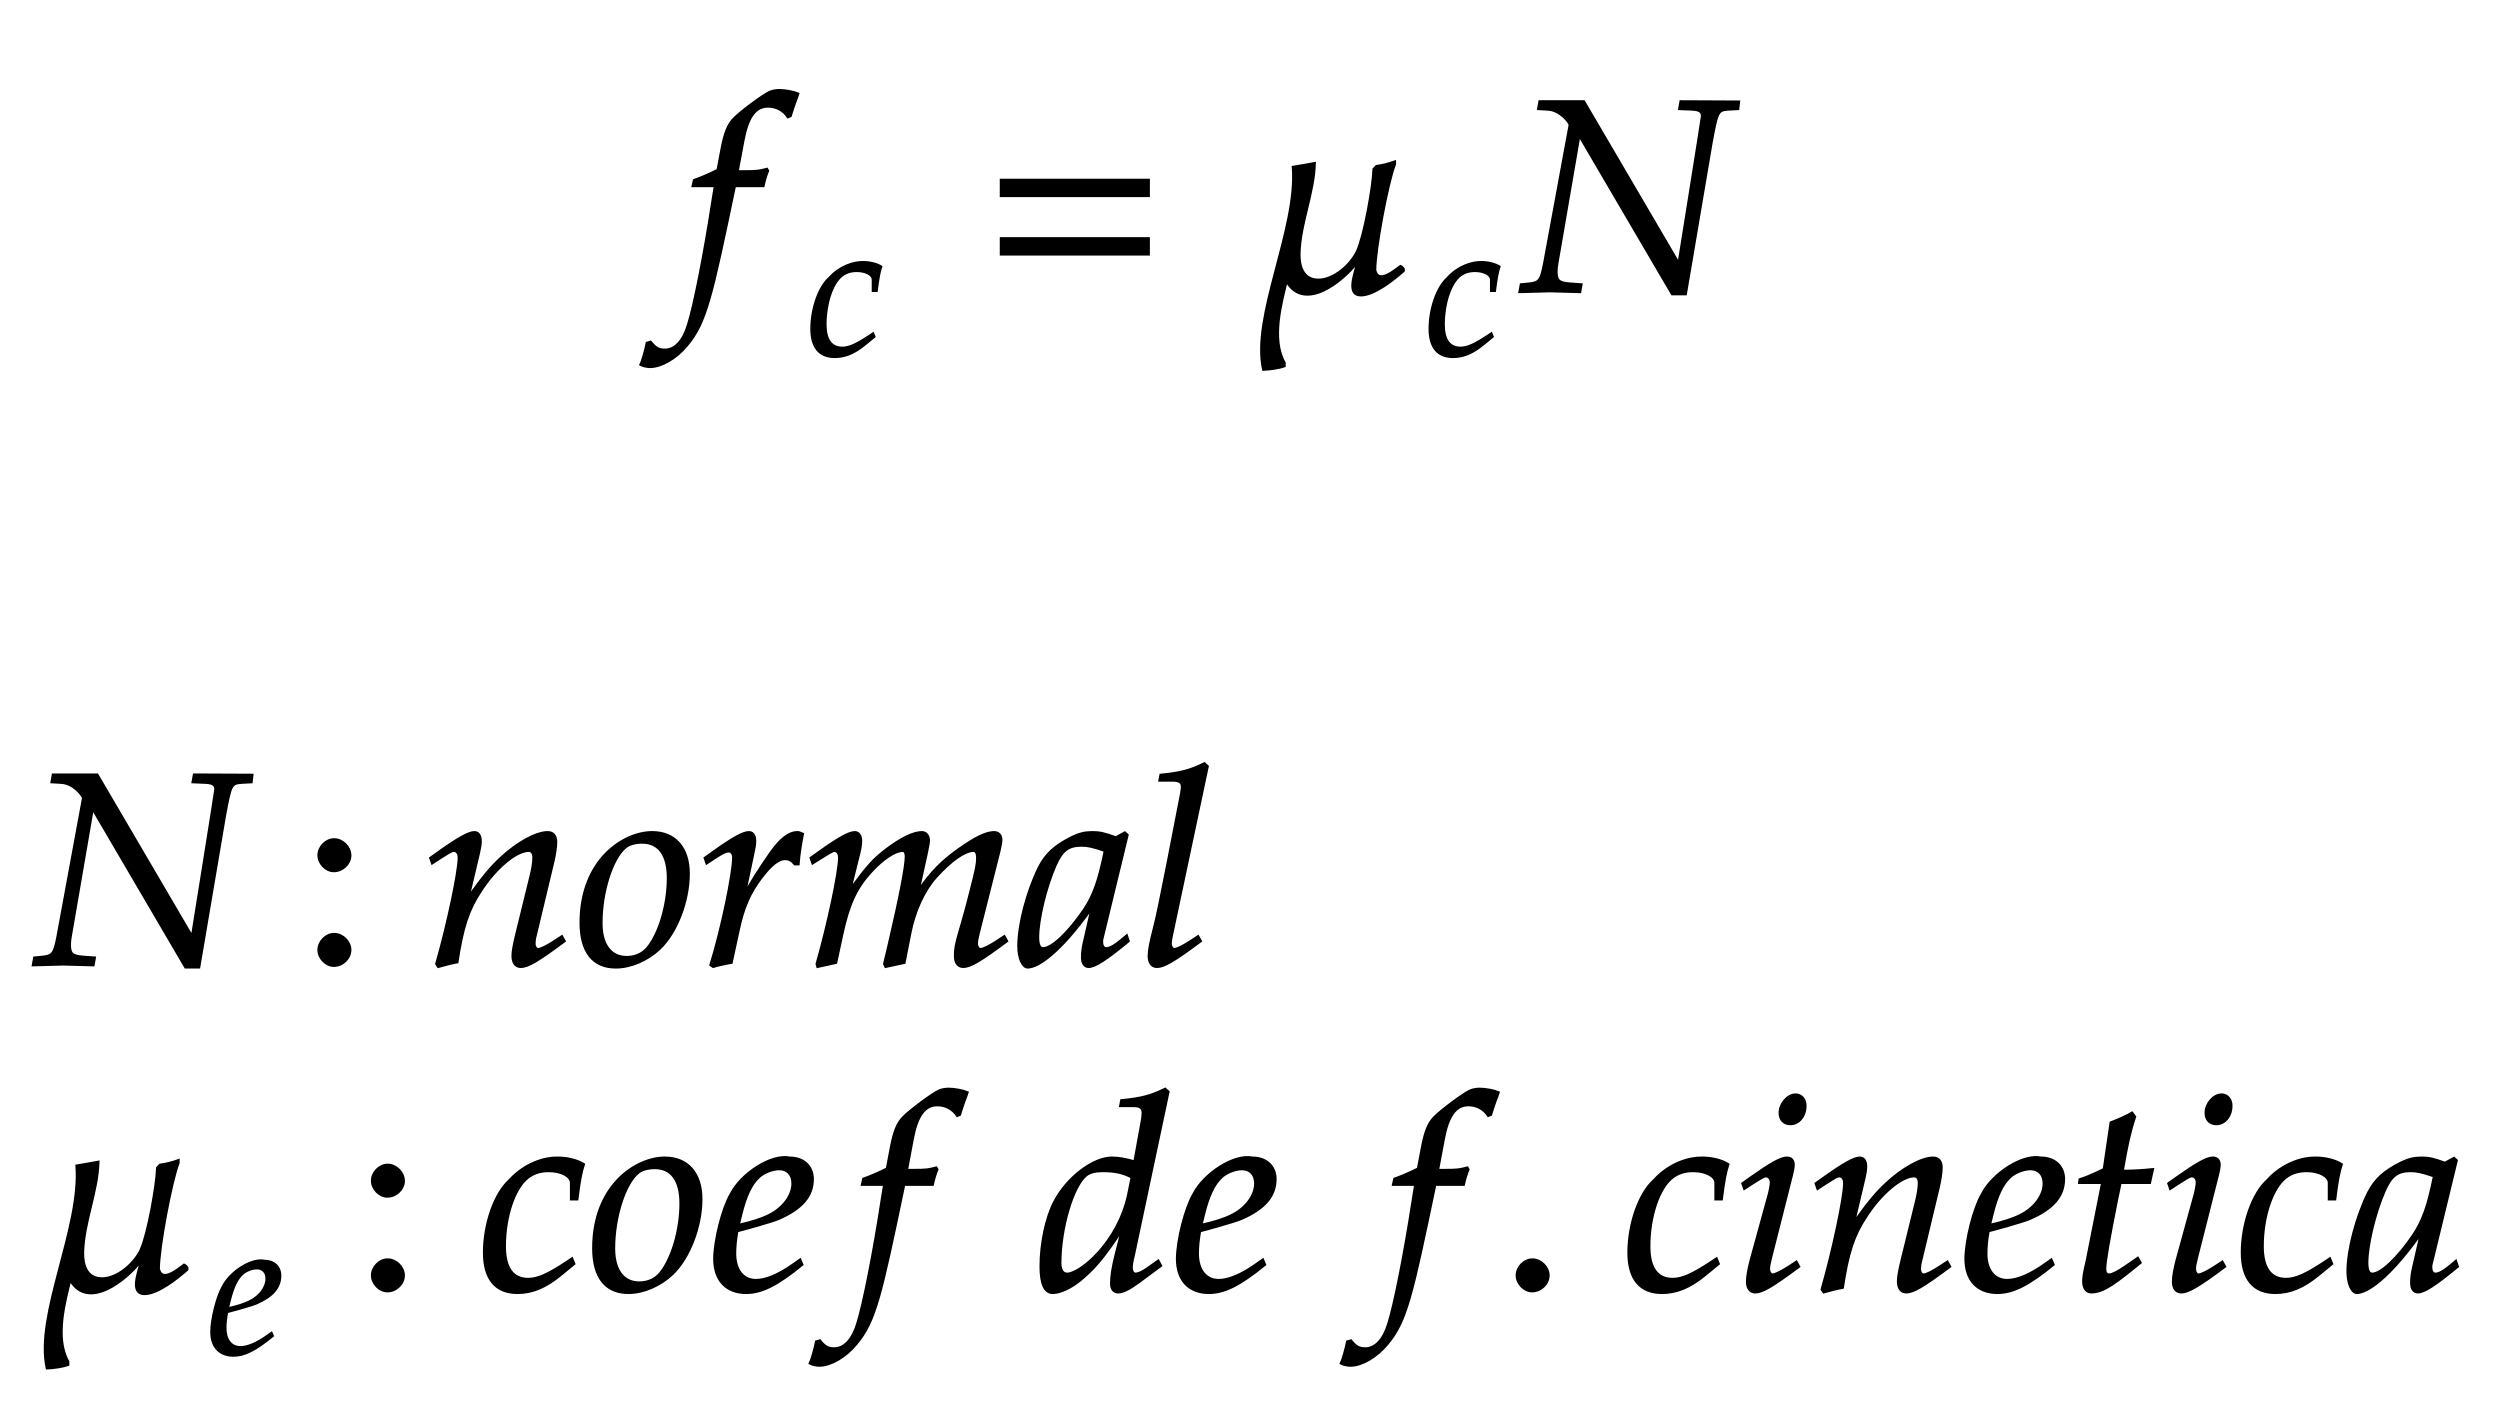 ﻿<svg xmlns="http://www.w3.org/2000/svg" xmlns:xlink="http://www.w3.org/1999/xlink" width="154.855" height="87.4" style="width:154.855px;height:87.4px;font-family:Asana-Math, Asana;background:#FFF;"><g><g><g><g transform="matrix(1,0,0,1,2,18.04)"><path transform="matrix(0.017,0,0,-0.017,0,0)" d="M2586 437L2570 437L2591 549C2607 635 2635 673 2681 673C2711 673 2738 658 2753 634L2763 638C2768 654 2778 685 2786 705L2791 720C2775 727 2744 733 2721 733C2710 733 2694 730 2686 726C2662 715 2580 654 2557 630C2535 608 2523 578 2512 521L2497 442C2456 422 2436 414 2411 405L2406 383L2487 383L2478 327C2448 132 2411 -54 2389 -123C2371 -182 2341 -213 2305 -213C2282 -213 2271 -206 2253 -184L2239 -188C2235 -211 2221 -259 2216 -268C2225 -273 2240 -276 2251 -276C2292 -276 2346 -245 2385 -198C2456 -114 2476 -18 2560 383L2664 383C2668 402 2675 425 2681 439L2677 446C2648 439 2649 437 2586 437Z" stroke="rgb(0,0,0)" stroke-opacity="1" stroke-width="8" fill="rgb(0,0,0)" fill-opacity="1"></path></g></g><g><g><g><g><g transform="matrix(1,0,0,1,49.94,22)"><path transform="matrix(0.012,0,0,-0.012,0,0)" d="M342 330L365 330C373 395 380 432 389 458C365 473 330 482 293 482C248 483 175 463 118 400C64 352 25 241 25 136C25 40 67 -11 147 -11C201 -11 249 9 304 54L354 95L346 115L331 105C259 57 221 40 186 40C130 40 101 80 101 159C101 267 136 371 185 409C206 425 230 433 261 433C306 433 342 414 342 390Z" stroke="rgb(0,0,0)" stroke-opacity="1" stroke-width="8" fill="rgb(0,0,0)" fill-opacity="1"></path></g></g></g></g></g><g><g transform="matrix(1,0,0,1,60.89,18.04)"><path transform="matrix(0.017,0,0,-0.017,0,0)" d="M604 347L604 406L65 406L65 347ZM604 134L604 193L65 193L65 134Z" stroke="rgb(0,0,0)" stroke-opacity="1" stroke-width="8" fill="rgb(0,0,0)" fill-opacity="1"></path></g></g><g><g transform="matrix(1,0,0,1,77.345,18.04)"><path transform="matrix(0.017,0,0,-0.017,0,0)" d="M409 -15C458 -15 530 43 565 74L565 81C562 86 558 90 553 92C531 76 472 25 461 77C461 151 506 393 533 463L533 473C511 465 488 459 465 456L455 445C453 381 421 203 395 146C372 97 311 42 254 42C199 42 184 90 185 137C188 248 238 356 241 467C213 462 187 457 161 453C179 227 9 -91 53 -286C76 -285 109 -281 131 -273L131 -261C81 -173 121 -38 138 36L138 35C204 -77 344 37 395 104L395 101C387 65 354 -15 409 -15Z" stroke="rgb(0,0,0)" stroke-opacity="1" stroke-width="8" fill="rgb(0,0,0)" fill-opacity="1"></path></g></g><g><g><g><g><g transform="matrix(1,0,0,1,88.235,22)"><path transform="matrix(0.012,0,0,-0.012,0,0)" d="M342 330L365 330C373 395 380 432 389 458C365 473 330 482 293 482C248 483 175 463 118 400C64 352 25 241 25 136C25 40 67 -11 147 -11C201 -11 249 9 304 54L354 95L346 115L331 105C259 57 221 40 186 40C130 40 101 80 101 159C101 267 136 371 185 409C206 425 230 433 261 433C306 433 342 414 342 390Z" stroke="rgb(0,0,0)" stroke-opacity="1" stroke-width="8" fill="rgb(0,0,0)" fill-opacity="1"></path></g></g></g></g></g><g><g transform="matrix(1,0,0,1,94.085,18.04)"><path transform="matrix(0.017,0,0,-0.017,0,0)" d="M582 103L237 692L75 692L70 664L105 662C150 660 184 615 185 606L92 102C80 40 74 32 38 28L7 25L2 -3L113 0C125 0 126 0 223 -3L228 25L186 28C146 31 137 39 137 72C137 80 138 91 140 102L220 566L558 -11L608 -11L702 542C723 655 725 659 762 662L799 664L802 691L589 692L584 664L631 662C657 661 667 654 667 638C667 631 584 116 582 103Z" stroke="rgb(0,0,0)" stroke-opacity="1" stroke-width="8" fill="rgb(0,0,0)" fill-opacity="1"></path></g></g></g><g></g><g><g><g transform="matrix(1,0,0,1,2,59.74)"><path transform="matrix(0.017,0,0,-0.017,0,0)" d="M582 103L237 692L75 692L70 664L105 662C150 660 184 615 185 606L92 102C80 40 74 32 38 28L7 25L2 -3L113 0C125 0 126 0 223 -3L228 25L186 28C146 31 137 39 137 72C137 80 138 91 140 102L220 566L558 -11L608 -11L702 542C723 655 725 659 762 662L799 664L802 691L589 692L584 664L631 662C657 661 667 654 667 638C667 631 584 116 582 103Z" stroke="rgb(0,0,0)" stroke-opacity="1" stroke-width="8" fill="rgb(0,0,0)" fill-opacity="1"></path></g></g><g><g transform="matrix(1,0,0,1,18.605,59.74)"><path transform="matrix(0.017,0,0,-0.017,0,0)" d="M123 111C93 111 66 83 66 53C66 23 93 -5 122 -5C154 -5 182 22 182 53C182 83 154 111 123 111ZM123 456C93 456 66 428 66 398C66 368 93 340 122 340C154 340 182 367 182 397C182 428 154 456 123 456Z" stroke="rgb(0,0,0)" stroke-opacity="1" stroke-width="8" fill="rgb(0,0,0)" fill-opacity="1"></path></g></g><g><g transform="matrix(1,0,0,1,26.24,59.74)"><path transform="matrix(0.017,0,0,-0.017,0,0)" d="M24 388L31 368L63 389C100 412 103 414 110 414C121 414 128 404 128 389C128 338 87 145 46 2L53 -9C78 -2 101 4 123 8C142 134 163 199 209 268C263 352 338 414 383 414C394 414 400 405 400 390C400 372 397 351 389 319L337 107C328 70 324 47 324 31C324 6 335 -9 354 -9C380 -9 416 12 514 85L504 103L478 86C449 67 427 56 417 56C410 56 404 65 404 76C404 81 405 92 406 96L472 372C479 401 483 429 483 446C483 469 472 482 452 482C410 482 341 444 282 389C244 354 216 320 164 247L202 408C206 426 208 438 208 449C208 470 200 482 185 482C164 482 125 460 52 408ZM572 152C572 46 617 -11 700 -11C755 -11 815 15 860 57C922 116 966 230 966 331C966 425 916 482 833 482C729 482 572 382 572 152ZM796 444C857 444 890 399 890 315C890 219 859 113 815 60C797 39 771 27 740 27C682 27 648 72 648 151C648 264 687 387 736 427C749 438 772 444 796 444ZM1366 365C1369 403 1374 435 1382 476C1371 481 1367 482 1362 482C1331 482 1300 458 1264 407C1225 351 1186 291 1170 256L1202 408C1206 425 1208 438 1208 450C1208 470 1200 482 1185 482C1164 482 1126 461 1052 408L1024 388L1031 368L1063 389C1091 407 1102 412 1111 412C1121 412 1128 403 1128 390C1128 332 1085 126 1045 -2L1055 -9C1070 -4 1086 -1 1109 4L1122 6L1148 126C1166 209 1189 262 1233 319C1267 363 1294 384 1316 384C1331 384 1341 379 1352 365ZM2116 103L2090 86C2061 67 2039 56 2029 56C2022 56 2016 65 2016 76C2016 86 2018 95 2023 116L2098 413C2102 430 2105 446 2105 454C2105 471 2095 482 2079 482C2050 482 2012 464 1951 421C1888 376 1853 341 1804 272L1834 409C1838 429 1841 444 1841 451C1841 470 1831 482 1815 482C1785 482 1739 460 1684 418C1640 384 1620 363 1555 275L1588 408C1592 424 1594 439 1594 451C1594 470 1585 482 1571 482C1550 482 1512 461 1438 408L1410 388L1417 368C1454 391 1489 414 1496 414C1507 414 1514 404 1514 389C1514 338 1473 145 1432 2L1435 -9L1503 6L1525 108C1549 219 1576 278 1631 338C1673 384 1718 414 1746 414C1753 414 1757 406 1757 393C1757 358 1735 244 1694 69L1678 2L1683 -9L1752 6L1773 113C1789 194 1823 269 1867 318C1922 379 1972 414 2004 414C2012 414 2017 405 2017 389C2017 365 2014 351 1992 264C1952 105 1936 84 1936 31C1936 6 1947 -9 1966 -9C1992 -9 2028 12 2126 85ZM2434 204L2405 77C2401 60 2399 42 2399 26C2399 4 2408 -9 2423 -9C2446 -9 2487 17 2569 85L2562 106C2538 86 2509 59 2487 59C2478 59 2472 68 2472 82C2472 87 2472 90 2473 93L2565 472L2555 481L2522 463C2481 478 2464 482 2437 482C2409 482 2389 477 2362 464C2300 433 2267 403 2242 354C2198 265 2167 145 2167 67C2167 23 2182 -11 2201 -11C2238 -11 2318 41 2434 204ZM2482 414C2460 305 2441 253 2407 201C2350 117 2289 59 2257 59C2245 59 2239 72 2239 99C2239 163 2267 280 2302 360C2326 415 2349 433 2397 433C2420 433 2438 429 2482 414ZM2857 722L2845 733C2793 707 2757 698 2685 691L2681 670L2729 670C2753 670 2763 663 2763 648C2763 645 2763 640 2760 622C2749 567 2676 182 2661 132C2648 82 2642 52 2642 31C2642 6 2653 -9 2672 -9C2698 -9 2734 12 2832 85L2822 103L2796 86C2767 67 2745 56 2735 56C2728 56 2722 66 2722 76C2722 82 2723 89 2726 104Z" stroke="rgb(0,0,0)" stroke-opacity="1" stroke-width="8" fill="rgb(0,0,0)" fill-opacity="1"></path></g></g></g><g><g><g transform="matrix(1,0,0,1,2,79.9)"><path transform="matrix(0.017,0,0,-0.017,0,0)" d="M409 -15C458 -15 530 43 565 74L565 81C562 86 558 90 553 92C531 76 472 25 461 77C461 151 506 393 533 463L533 473C511 465 488 459 465 456L455 445C453 381 421 203 395 146C372 97 311 42 254 42C199 42 184 90 185 137C188 248 238 356 241 467C213 462 187 457 161 453C179 227 9 -91 53 -286C76 -285 109 -281 131 -273L131 -261C81 -173 121 -38 138 36L138 35C204 -77 344 37 395 104L395 101C387 65 354 -15 409 -15Z" stroke="rgb(0,0,0)" stroke-opacity="1" stroke-width="8" fill="rgb(0,0,0)" fill-opacity="1"></path></g></g><g><g><g><g><g transform="matrix(1,0,0,1,12.89,83.86)"><path transform="matrix(0.012,0,0,-0.012,0,0)" d="M328 111L304 94C251 56 203 36 167 36C120 36 91 73 91 133C91 158 94 185 99 214C116 218 225 248 250 259C335 296 374 342 374 404C374 451 340 482 290 482C222 496 112 423 75 349C45 299 15 180 15 113C15 35 59 -11 131 -11C188 -11 244 17 336 92ZM113 274C130 343 150 386 179 412C197 428 228 440 252 440C281 440 300 420 300 388C300 344 265 297 213 272C185 258 149 247 104 237Z" stroke="rgb(0,0,0)" stroke-opacity="1" stroke-width="8" fill="rgb(0,0,0)" fill-opacity="1"></path></g></g></g></g></g><g><g transform="matrix(1,0,0,1,21.92,79.9)"><path transform="matrix(0.017,0,0,-0.017,0,0)" d="M123 111C93 111 66 83 66 53C66 23 93 -5 122 -5C154 -5 182 22 182 53C182 83 154 111 123 111ZM123 456C93 456 66 428 66 398C66 368 93 340 122 340C154 340 182 367 182 397C182 428 154 456 123 456Z" stroke="rgb(0,0,0)" stroke-opacity="1" stroke-width="8" fill="rgb(0,0,0)" fill-opacity="1"></path></g></g><g><g transform="matrix(1,0,0,1,29.555,79.9)"><path transform="matrix(0.017,0,0,-0.017,0,0)" d="M342 330L365 330C373 395 380 432 389 458C365 473 330 482 293 482C248 483 175 463 118 400C64 352 25 241 25 136C25 40 67 -11 147 -11C201 -11 249 9 304 54L354 95L346 115L331 105C259 57 221 40 186 40C130 40 101 80 101 159C101 267 136 371 185 409C206 425 230 433 261 433C306 433 342 414 342 390ZM423 152C423 46 468 -11 551 -11C606 -11 666 15 711 57C773 116 817 230 817 331C817 425 767 482 684 482C580 482 423 382 423 152ZM647 444C708 444 741 399 741 315C741 219 710 113 666 60C648 39 622 27 591 27C533 27 499 72 499 151C499 264 538 387 587 427C600 438 623 444 647 444ZM1177 111L1153 94C1100 56 1052 36 1016 36C969 36 940 73 940 133C940 158 943 185 948 214C965 218 1074 248 1099 259C1184 296 1223 342 1223 404C1223 451 1189 482 1139 482C1071 496 961 423 924 349C894 299 864 180 864 113C864 35 908 -11 980 -11C1037 -11 1093 17 1185 92ZM962 274C979 343 999 386 1028 412C1046 428 1077 440 1101 440C1130 440 1149 420 1149 388C1149 344 1114 297 1062 272C1034 258 998 247 953 237ZM1582 437L1566 437L1587 549C1603 635 1631 673 1677 673C1707 673 1734 658 1749 634L1759 638C1764 654 1774 685 1782 705L1787 720C1771 727 1740 733 1717 733C1706 733 1690 730 1682 726C1658 715 1576 654 1553 630C1531 608 1519 578 1508 521L1493 442C1452 422 1432 414 1407 405L1402 383L1483 383L1474 327C1444 132 1407 -54 1385 -123C1367 -182 1337 -213 1301 -213C1278 -213 1267 -206 1249 -184L1235 -188C1231 -211 1217 -259 1212 -268C1221 -273 1236 -276 1247 -276C1288 -276 1342 -245 1381 -198C1452 -114 1472 -18 1556 383L1660 383C1664 402 1671 425 1677 439L1673 446C1644 439 1645 437 1582 437ZM2519 722L2507 733C2455 707 2419 698 2347 691L2343 670L2391 670C2415 670 2425 663 2425 646C2425 638 2424 629 2423 622L2395 468C2365 477 2338 482 2313 482C2244 482 2150 410 2104 323C2073 265 2053 170 2053 86C2053 21 2068 -11 2097 -11C2124 -11 2161 6 2195 33C2249 77 2282 116 2349 217L2326 126C2315 82 2310 50 2310 24C2310 3 2319 -9 2336 -9C2353 -9 2377 3 2411 28L2492 88L2482 107L2438 76C2424 66 2408 59 2399 59C2391 59 2385 68 2385 82C2385 90 2386 99 2393 128ZM2150 59C2134 59 2125 73 2125 98C2125 224 2171 380 2220 418C2233 428 2252 433 2279 433C2323 433 2352 427 2385 410L2373 351C2336 171 2195 59 2150 59ZM2863 111L2839 94C2786 56 2738 36 2702 36C2655 36 2626 73 2626 133C2626 158 2629 185 2634 214C2651 218 2760 248 2785 259C2870 296 2909 342 2909 404C2909 451 2875 482 2825 482C2757 496 2647 423 2610 349C2580 299 2550 180 2550 113C2550 35 2594 -11 2666 -11C2723 -11 2779 17 2871 92ZM2648 274C2665 343 2685 386 2714 412C2732 428 2763 440 2787 440C2816 440 2835 420 2835 388C2835 344 2800 297 2748 272C2720 258 2684 247 2639 237ZM3517 437L3501 437L3522 549C3538 635 3566 673 3612 673C3642 673 3669 658 3684 634L3694 638C3699 654 3709 685 3717 705L3722 720C3706 727 3675 733 3652 733C3641 733 3625 730 3617 726C3593 715 3511 654 3488 630C3466 608 3454 578 3443 521L3428 442C3387 422 3367 414 3342 405L3337 383L3418 383L3409 327C3379 132 3342 -54 3320 -123C3302 -182 3272 -213 3236 -213C3213 -213 3202 -206 3184 -184L3170 -188C3166 -211 3152 -259 3147 -268C3156 -273 3171 -276 3182 -276C3223 -276 3277 -245 3316 -198C3387 -114 3407 -18 3491 383L3595 383C3599 402 3606 425 3612 439L3608 446C3579 439 3580 437 3517 437Z" stroke="rgb(0,0,0)" stroke-opacity="1" stroke-width="8" fill="rgb(0,0,0)" fill-opacity="1"></path></g></g><g><g transform="matrix(1,0,0,1,92.81,79.9)"><path transform="matrix(0.017,0,0,-0.017,0,0)" d="M124 111C94 111 67 83 67 53C67 23 94 -5 123 -5C155 -5 183 22 183 53C183 83 155 111 124 111Z" stroke="rgb(0,0,0)" stroke-opacity="1" stroke-width="8" fill="rgb(0,0,0)" fill-opacity="1"></path></g></g><g><g transform="matrix(1,0,0,1,100.445,79.9)"><path transform="matrix(0.017,0,0,-0.017,0,0)" d="M342 330L365 330C373 395 380 432 389 458C365 473 330 482 293 482C248 483 175 463 118 400C64 352 25 241 25 136C25 40 67 -11 147 -11C201 -11 249 9 304 54L354 95L346 115L331 105C259 57 221 40 186 40C130 40 101 80 101 159C101 267 136 371 185 409C206 425 230 433 261 433C306 433 342 414 342 390ZM440 388L447 368L479 389C516 412 519 414 526 414C536 414 544 404 544 391C544 384 540 361 536 347L470 107C462 76 457 49 457 30C457 6 468 -9 487 -9C513 -9 549 12 647 85L637 103L611 86C582 67 559 56 550 56C543 56 537 66 537 76C537 86 539 95 544 116L621 420C625 437 627 448 627 456C627 473 618 482 602 482C580 482 543 461 468 408ZM634 712C605 712 576 679 576 645C576 620 591 604 615 604C646 604 670 633 670 671C670 695 655 712 634 712ZM707 388L714 368L746 389C783 412 786 414 793 414C804 414 811 404 811 389C811 338 770 145 729 2L736 -9C761 -2 784 4 806 8C825 134 846 199 892 268C946 352 1021 414 1066 414C1077 414 1083 405 1083 390C1083 372 1080 351 1072 319L1020 107C1011 70 1007 47 1007 31C1007 6 1018 -9 1037 -9C1063 -9 1099 12 1197 85L1187 103L1161 86C1132 67 1110 56 1100 56C1093 56 1087 65 1087 76C1087 81 1088 92 1089 96L1155 372C1162 401 1166 429 1166 446C1166 469 1155 482 1135 482C1093 482 1024 444 965 389C927 354 899 320 847 247L885 408C889 426 891 438 891 449C891 470 883 482 868 482C847 482 808 460 735 408ZM1566 111L1542 94C1489 56 1441 36 1405 36C1358 36 1329 73 1329 133C1329 158 1332 185 1337 214C1354 218 1463 248 1488 259C1573 296 1612 342 1612 404C1612 451 1578 482 1528 482C1460 496 1350 423 1313 349C1283 299 1253 180 1253 113C1253 35 1297 -11 1369 -11C1426 -11 1482 17 1574 92ZM1351 274C1368 343 1388 386 1417 412C1435 428 1466 440 1490 440C1519 440 1538 420 1538 388C1538 344 1503 297 1451 272C1423 258 1387 247 1342 237ZM1751 390L1695 107C1694 99 1682 61 1682 31C1682 6 1693 -9 1712 -9C1747 -9 1782 11 1860 74L1891 99L1881 117L1836 86C1807 66 1787 56 1776 56C1767 56 1762 64 1762 76C1762 102 1776 183 1805 328L1818 390L1925 390L1936 440C1898 436 1864 434 1826 434C1842 528 1853 577 1871 631L1860 646C1840 634 1813 622 1782 610L1757 440C1713 419 1687 408 1669 403L1667 390ZM1992 388L1999 368L2031 389C2068 412 2071 414 2078 414C2088 414 2096 404 2096 391C2096 384 2092 361 2088 347L2022 107C2014 76 2009 49 2009 30C2009 6 2020 -9 2039 -9C2065 -9 2101 12 2199 85L2189 103L2163 86C2134 67 2111 56 2102 56C2095 56 2089 66 2089 76C2089 86 2091 95 2096 116L2173 420C2177 437 2179 448 2179 456C2179 473 2170 482 2154 482C2132 482 2095 461 2020 408ZM2186 712C2157 712 2128 679 2128 645C2128 620 2143 604 2167 604C2198 604 2222 633 2222 671C2222 695 2207 712 2186 712ZM2577 330L2600 330C2608 395 2615 432 2624 458C2600 473 2565 482 2528 482C2483 483 2410 463 2353 400C2299 352 2260 241 2260 136C2260 40 2302 -11 2382 -11C2436 -11 2484 9 2539 54L2589 95L2581 115L2566 105C2494 57 2456 40 2421 40C2365 40 2336 80 2336 159C2336 267 2371 371 2420 409C2441 425 2465 433 2496 433C2541 433 2577 414 2577 390ZM2912 204L2883 77C2879 60 2877 42 2877 26C2877 4 2886 -9 2901 -9C2924 -9 2965 17 3047 85L3040 106C3016 86 2987 59 2965 59C2956 59 2950 68 2950 82C2950 87 2950 90 2951 93L3043 472L3033 481L3000 463C2959 478 2942 482 2915 482C2887 482 2867 477 2840 464C2778 433 2745 403 2720 354C2676 265 2645 145 2645 67C2645 23 2660 -11 2679 -11C2716 -11 2796 41 2912 204ZM2960 414C2938 305 2919 253 2885 201C2828 117 2767 59 2735 59C2723 59 2717 72 2717 99C2717 163 2745 280 2780 360C2804 415 2827 433 2875 433C2898 433 2916 429 2960 414Z" stroke="rgb(0,0,0)" stroke-opacity="1" stroke-width="8" fill="rgb(0,0,0)" fill-opacity="1"></path></g></g></g></g></svg>
